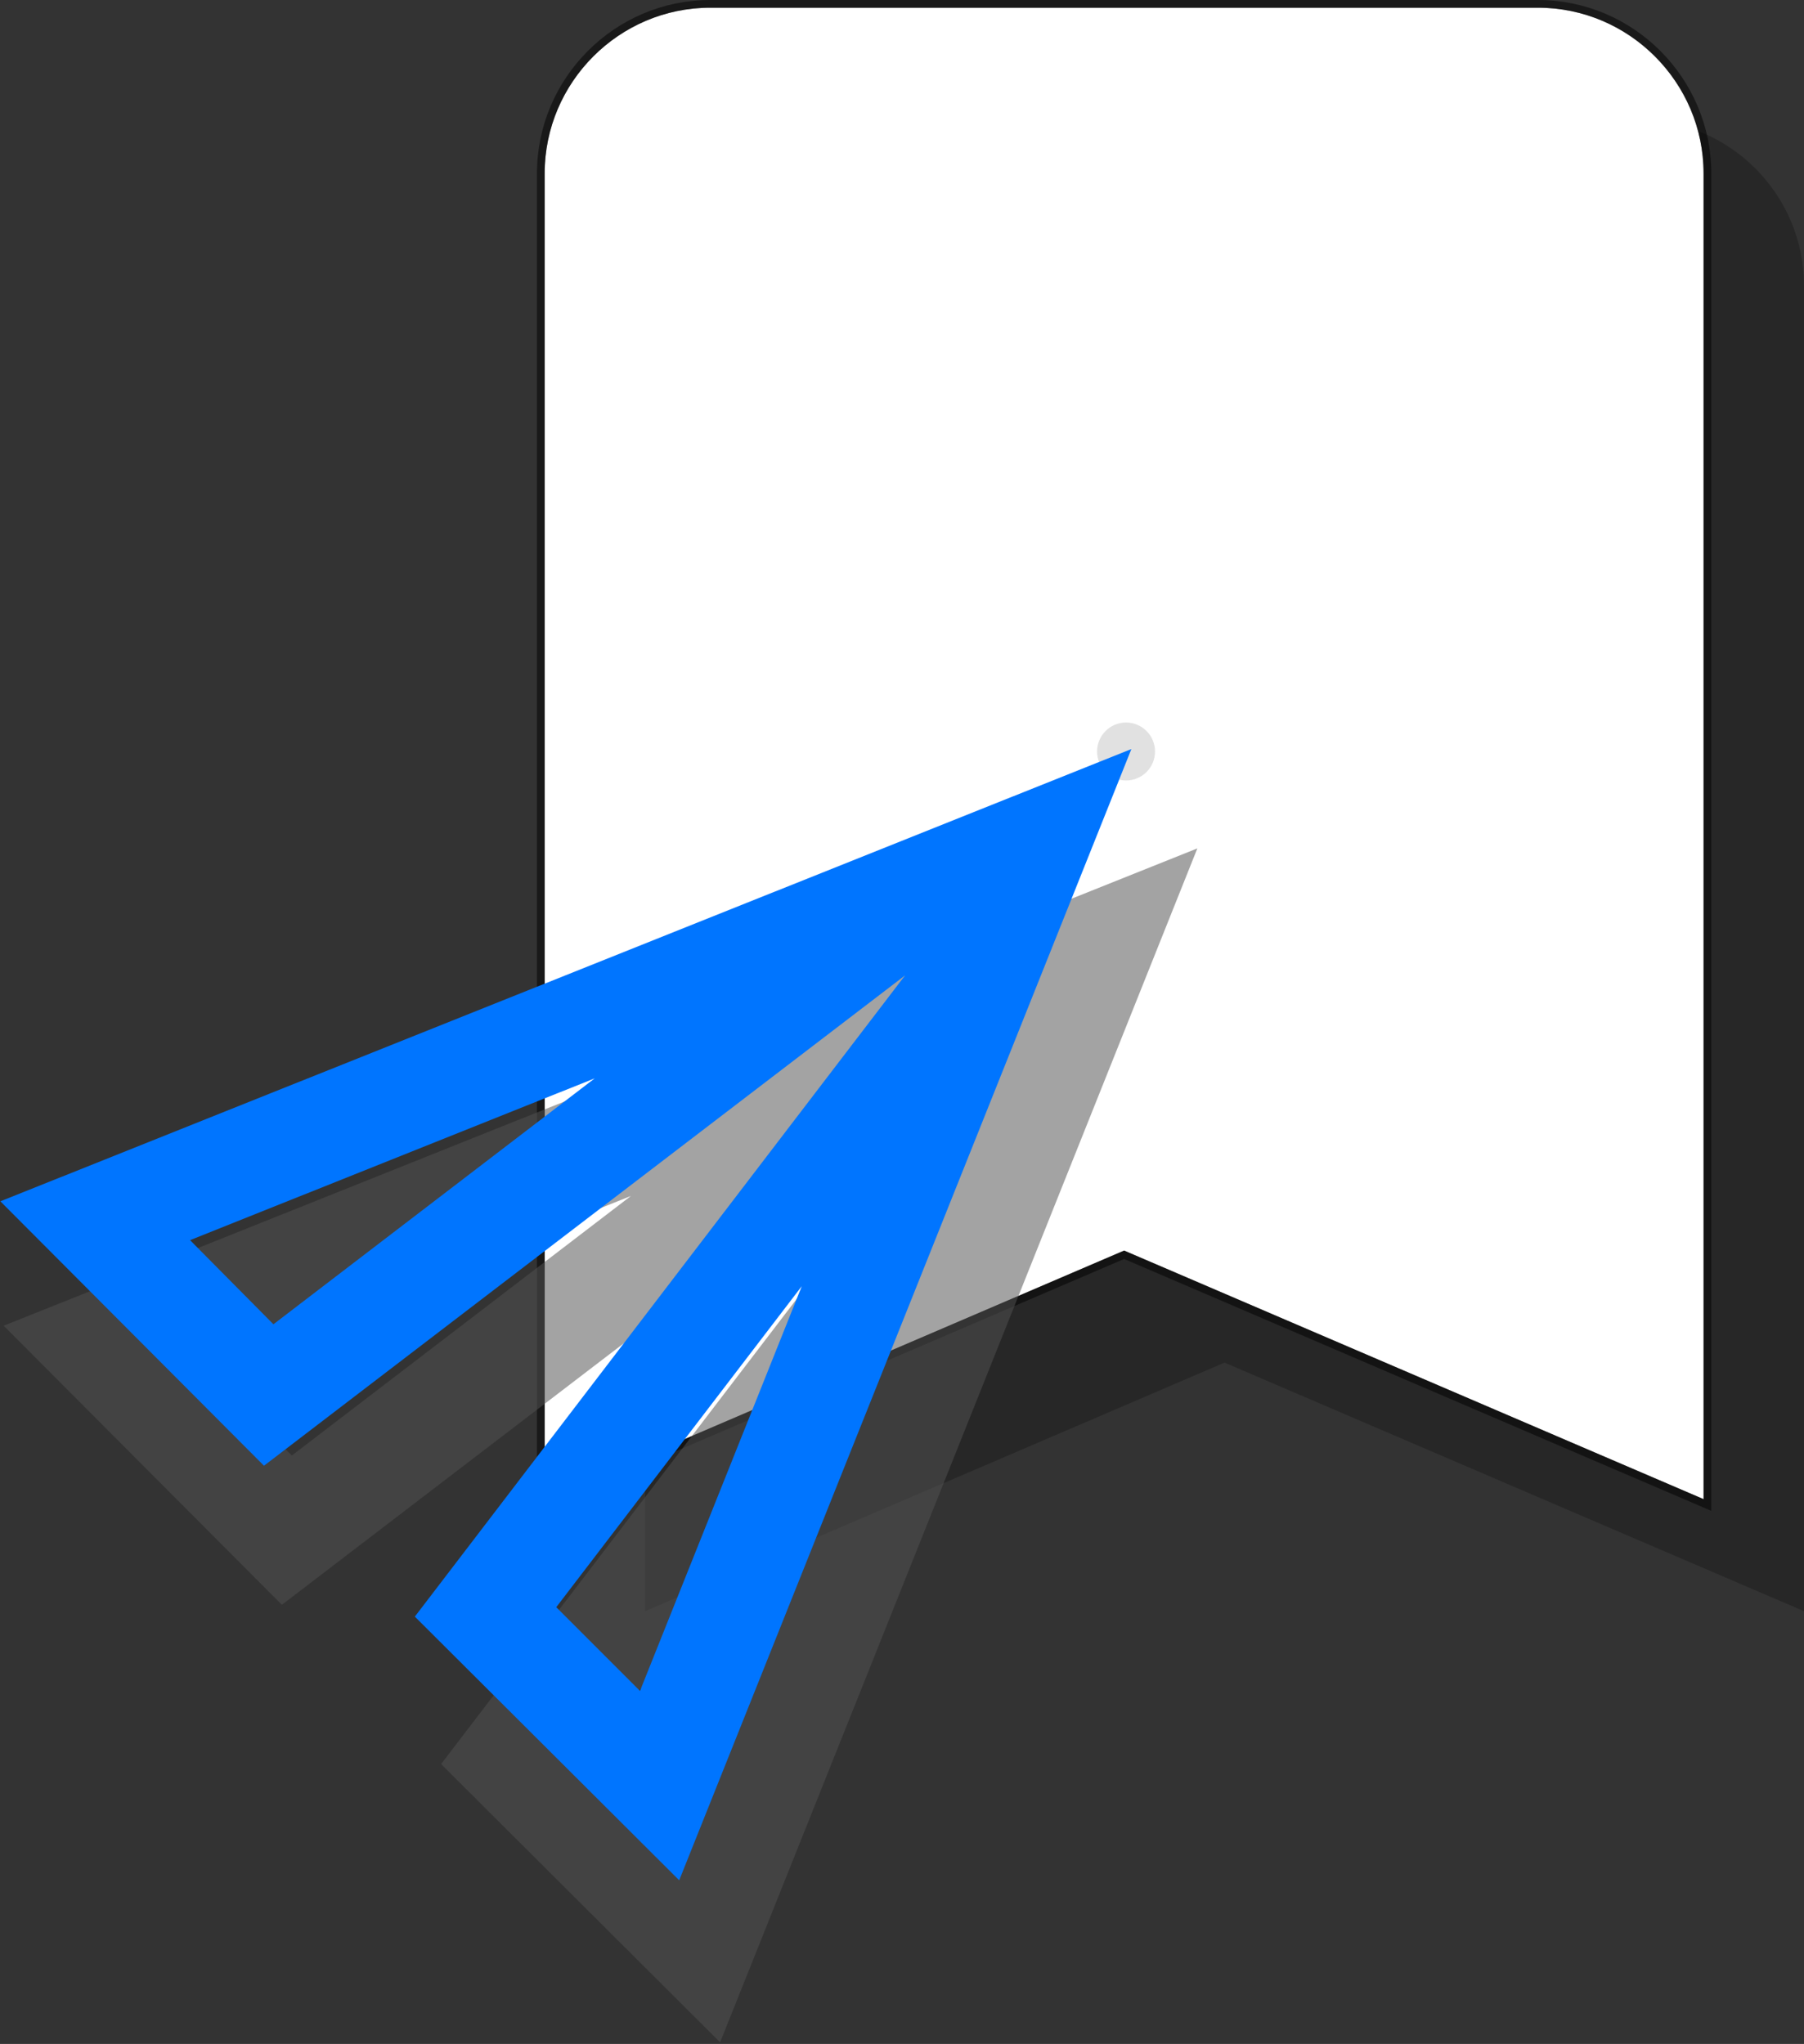 <svg width="467" height="529" viewBox="0 0 467 529" fill="none" xmlns="http://www.w3.org/2000/svg">
<rect x="0" y="0" width="467" height="529" fill="#333333" stroke="none"/>
<path d="M424.143 31H209.857C186.286 31 167 50.3 167 73.889V417L317 352.667L467 417V73.889C467 50.3 447.714 31 424.143 31Z" fill="black" fill-opacity="0.23"/>
<path d="M398.142 2H183.857C160.285 2 141 21.3 141 44.889V388L291 323.667L441 388V44.889C441 21.3 421.714 2 398.142 2Z" fill="white"/>
<path d="M140 388V389.517L141.394 388.919L291 324.755L440.605 388.919L442 389.517V388V44.889C442 20.748 422.267 1 398.142 1H183.857C159.732 1 140 20.748 140 44.889V388Z" stroke="black" stroke-opacity="0.5" stroke-width="2"/>
<path d="M52.775 353.732L163.334 309.529L75.546 376.709L52.775 353.732V353.732ZM219.901 366.302L175.698 476.861L152.824 453.987L219.901 366.302V366.302ZM0.948 343.119L72.97 415.348L248.133 281.4L114.185 456.563L186.414 528.586L309.956 219.578L0.948 343.119Z" fill="#515151" fill-opacity="0.53"/>
<circle cx="291.5" cy="194.5" r="7.5" fill="black" fill-opacity="0.12"/>
<path d="M49.203 320.974L153.957 279.092L70.779 342.744L49.203 320.974V320.974ZM207.554 332.884L165.672 437.637L143.999 415.964L207.554 332.884V332.884ZM0.097 310.918L68.338 379.354L234.303 252.44L107.389 418.405L175.825 486.646L292.879 193.864L0.097 310.918Z" fill="#0075FF"/>
</svg>
